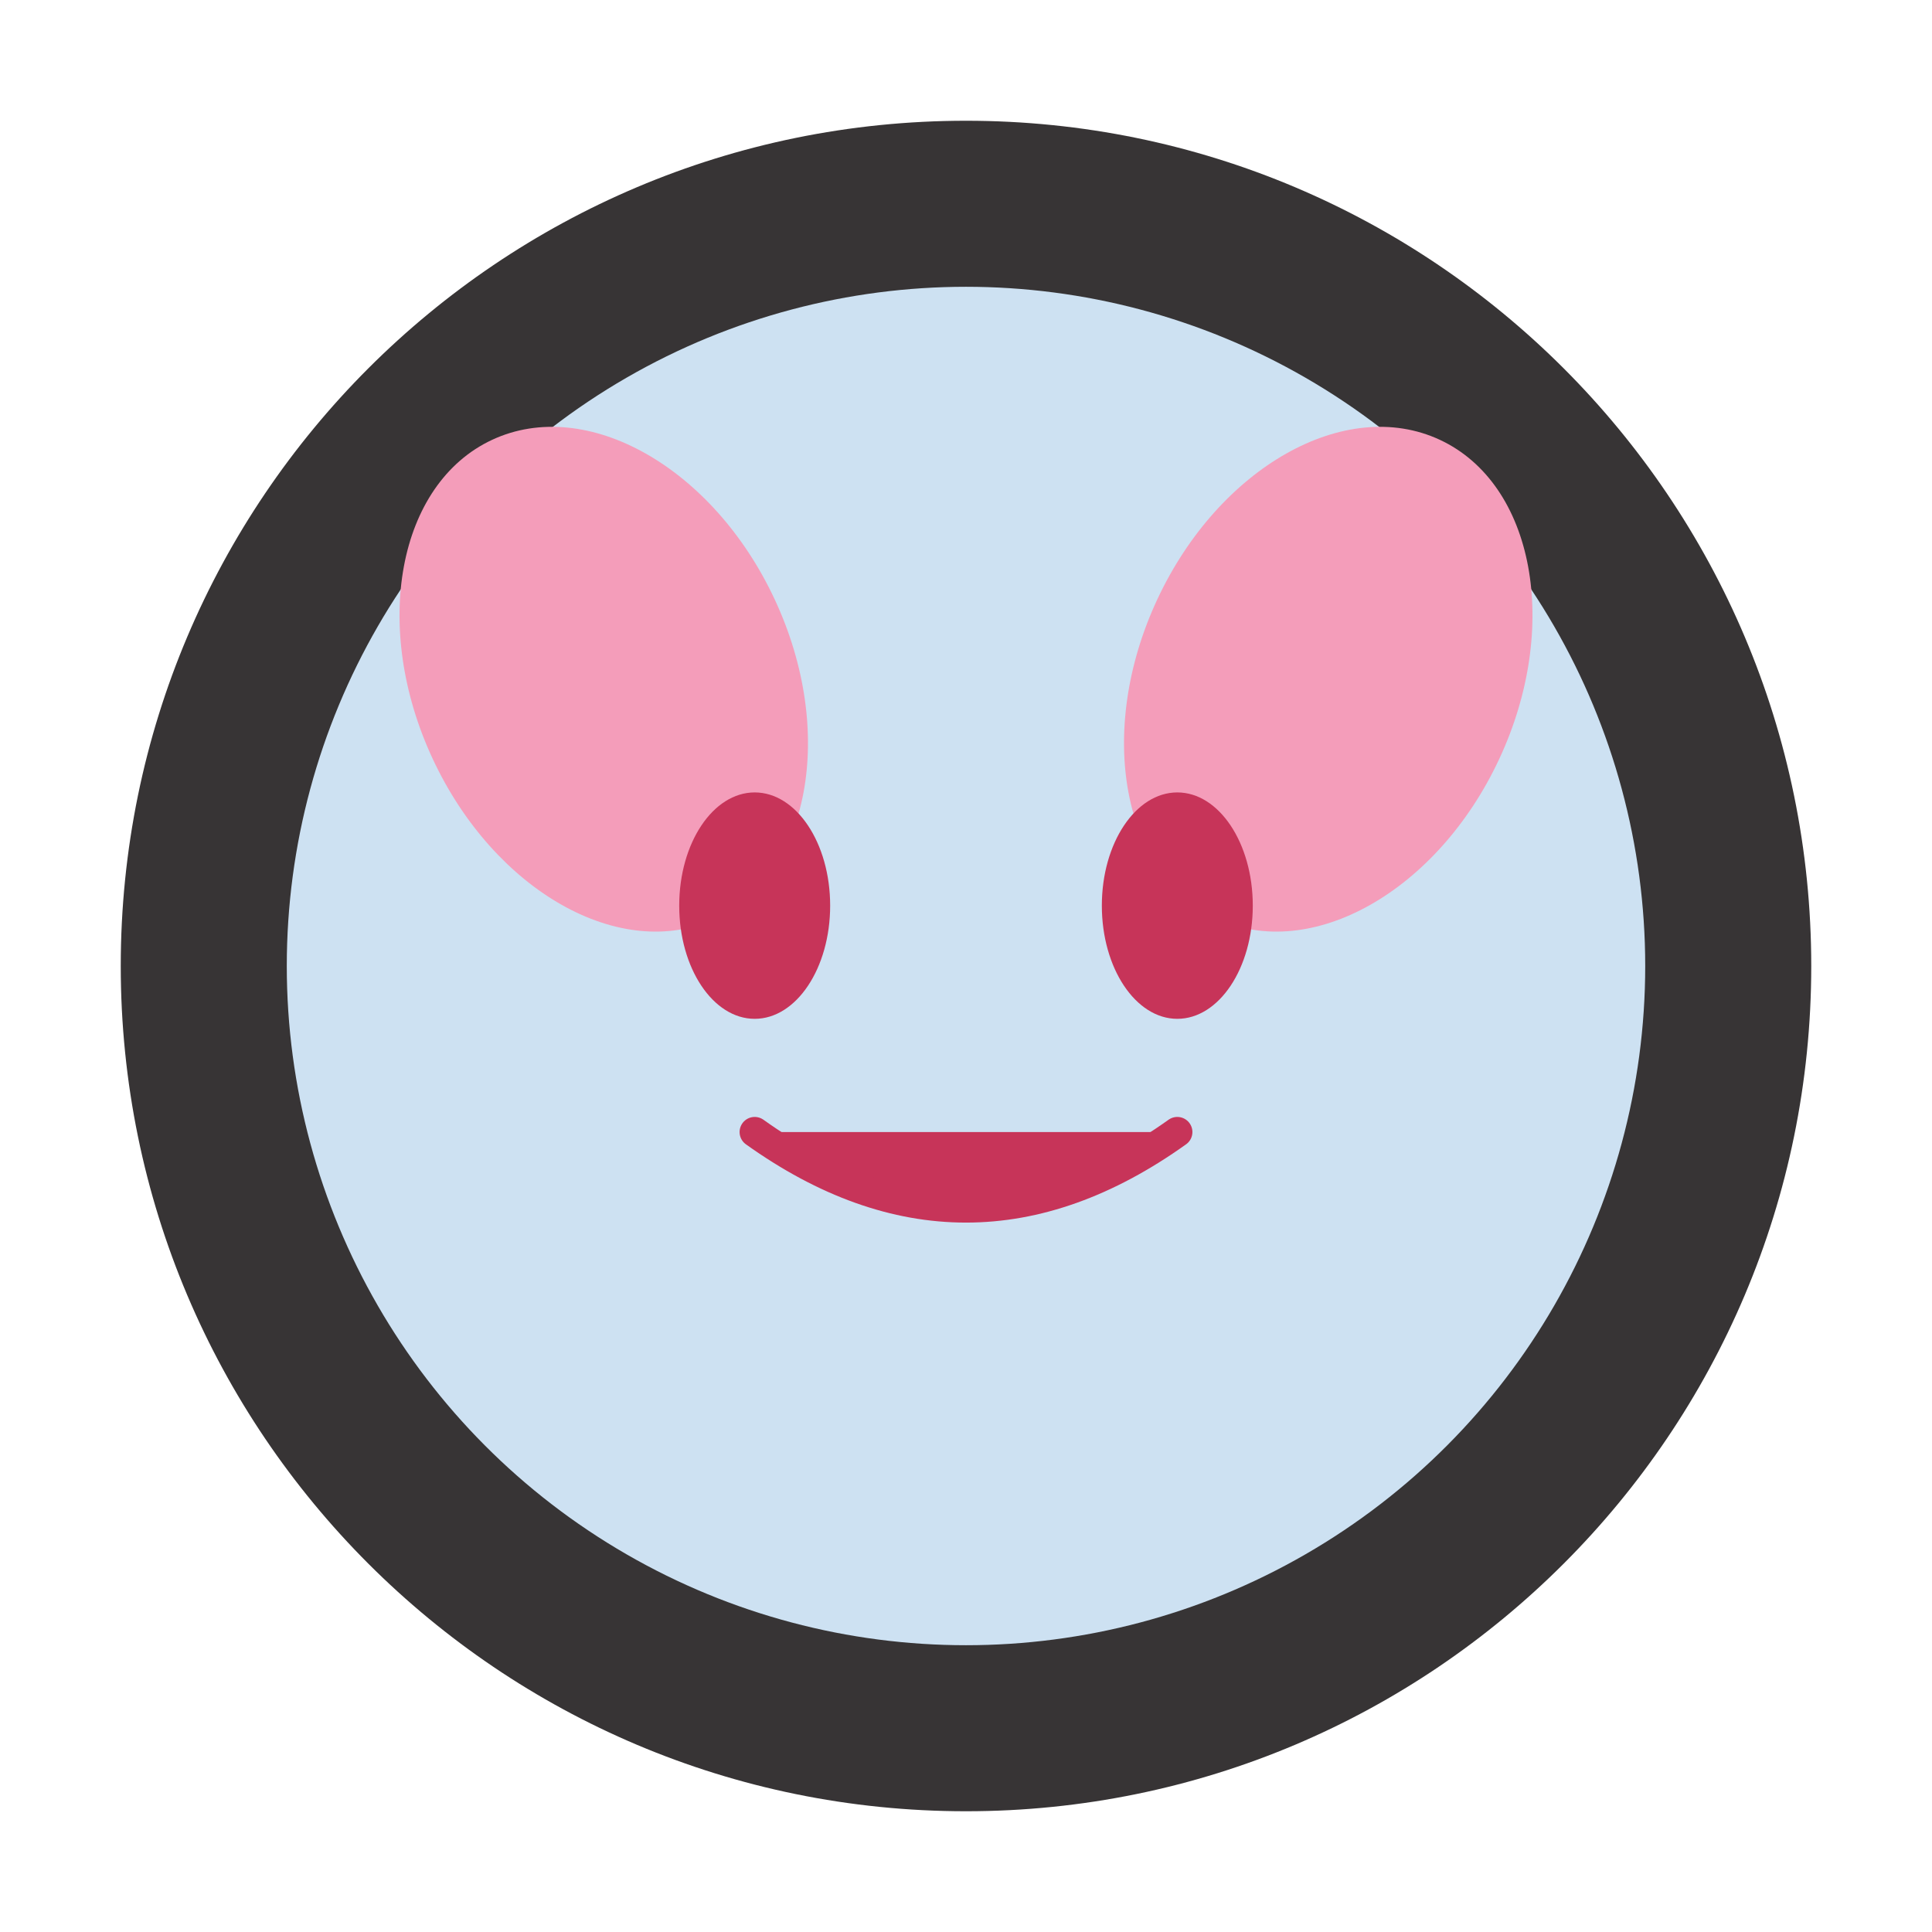 <?xml version="1.0" encoding="utf-8"?>
<svg version="1.1" xmlns="http://www.w3.org/2000/svg" viewBox="0 0 512 512">
  <style type="text/css">
    .st0{fill:#373435;}
    .st1{fill:#CDE1F2;}
    .st2{fill:#F49DBA;}
    .st3{fill:#C73459;}
  </style>
  <g>
    <!-- Outer shape -->
    <path class="st0" d="M256,32c123.7,0,224,100.3,224,224s-100.3,224-224,224S32,379.7,32,256S132.3,32,256,32z"/>

    <!-- Inner light blue -->
    <ellipse class="st1" cx="256" cy="256" rx="180" ry="180"/>

    <!-- Left ear/shape -->
    <ellipse class="st2" cx="160" cy="180" rx="50" ry="70" transform="rotate(-25 160 180)"/>

    <!-- Right ear/shape -->
    <ellipse class="st2" cx="352" cy="180" rx="50" ry="70" transform="rotate(25 352 180)"/>

    <!-- Eyes -->
    <ellipse class="st3" cx="200" cy="240" rx="20" ry="30"/>
    <ellipse class="st3" cx="312" cy="240" rx="20" ry="30"/>

    <!-- Smile/mouth -->
    <path class="st3" d="M200,300 Q256,340 312,300" fill="none" stroke="#C73459" stroke-width="8" stroke-linecap="round"/>
  </g>
</svg>
